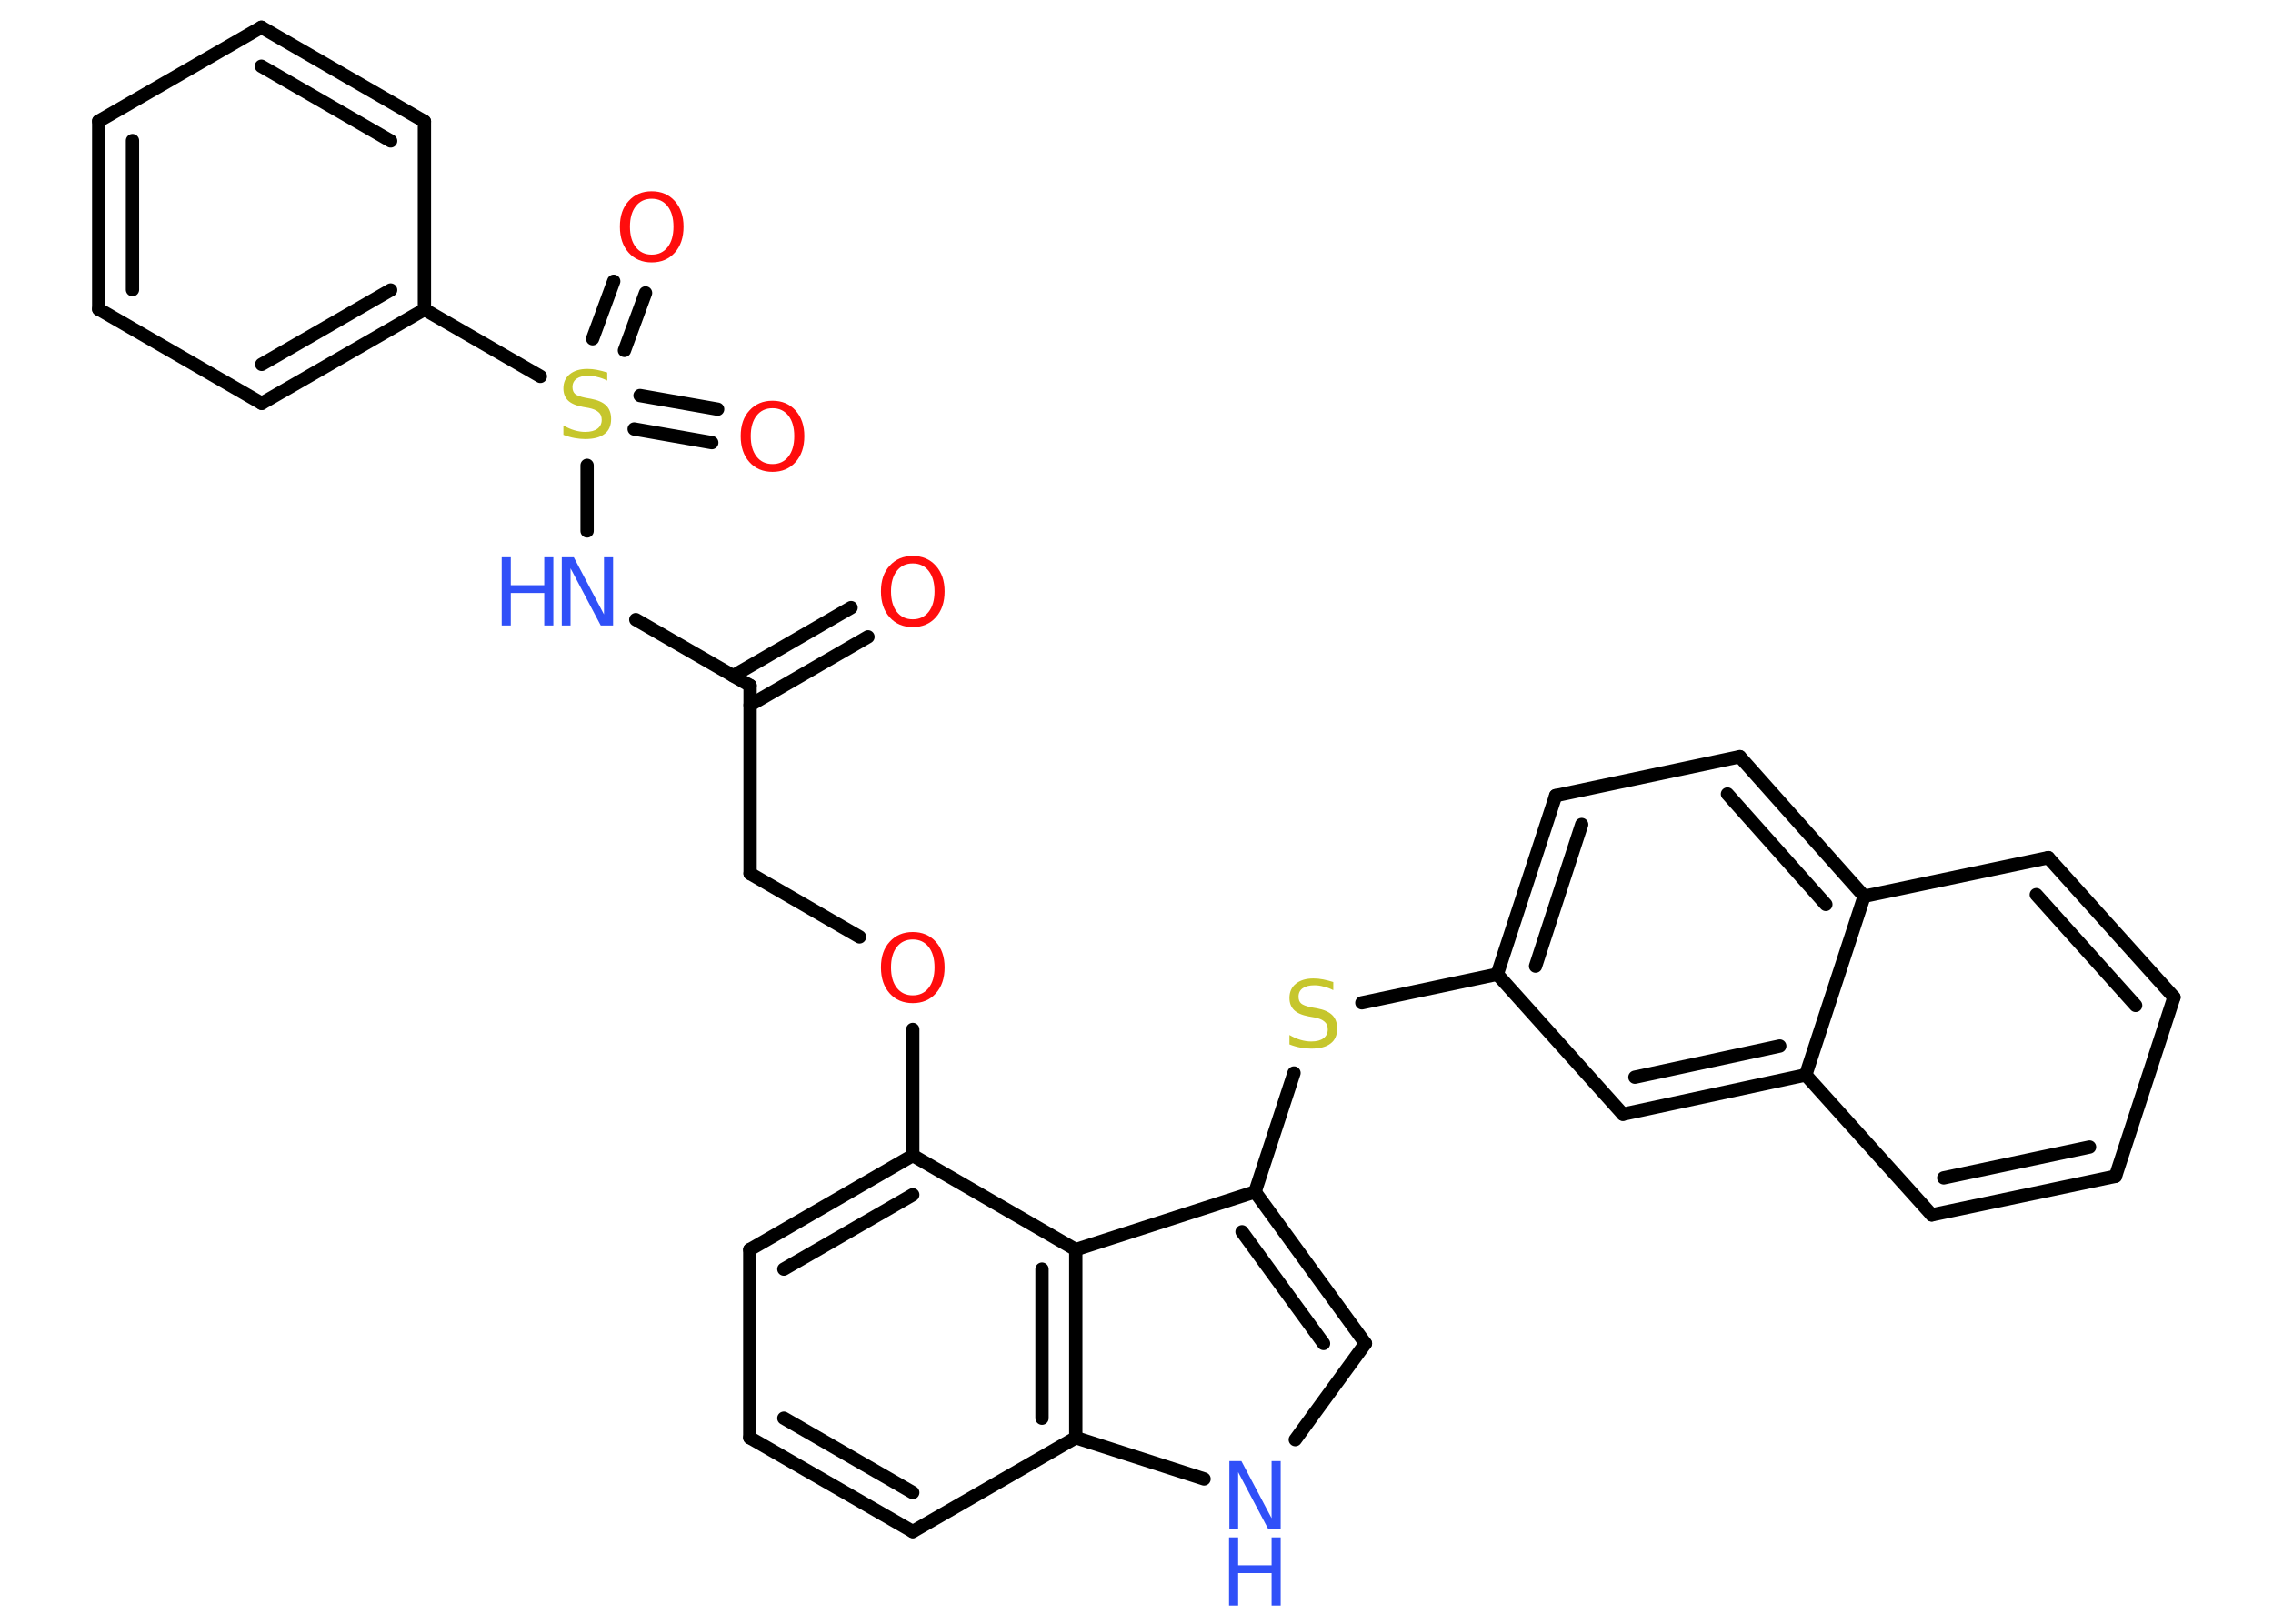 <?xml version='1.0' encoding='UTF-8'?>
<!DOCTYPE svg PUBLIC "-//W3C//DTD SVG 1.1//EN" "http://www.w3.org/Graphics/SVG/1.1/DTD/svg11.dtd">
<svg version='1.2' xmlns='http://www.w3.org/2000/svg' xmlns:xlink='http://www.w3.org/1999/xlink' width='70.0mm' height='50.0mm' viewBox='0 0 70.0 50.0'>
  <desc>Generated by the Chemistry Development Kit (http://github.com/cdk)</desc>
  <g stroke-linecap='round' stroke-linejoin='round' stroke='#000000' stroke-width='.41' fill='#FF0D0D'>
    <rect x='.0' y='.0' width='70.0' height='50.0' fill='#FFFFFF' stroke='none'/>
    <g id='mol1' class='mol'>
      <g id='mol1bnd1' class='bond'>
        <line x1='26.73' y1='19.61' x2='23.1' y2='21.71'/>
        <line x1='26.21' y1='18.71' x2='22.58' y2='20.81'/>
      </g>
      <line id='mol1bnd2' class='bond' x1='23.1' y1='21.11' x2='23.1' y2='26.9'/>
      <line id='mol1bnd3' class='bond' x1='23.1' y1='26.9' x2='26.47' y2='28.85'/>
      <line id='mol1bnd4' class='bond' x1='28.11' y1='31.7' x2='28.11' y2='35.58'/>
      <g id='mol1bnd5' class='bond'>
        <line x1='28.11' y1='35.58' x2='23.09' y2='38.48'/>
        <line x1='28.11' y1='36.79' x2='24.14' y2='39.08'/>
      </g>
      <line id='mol1bnd6' class='bond' x1='23.09' y1='38.48' x2='23.09' y2='44.27'/>
      <g id='mol1bnd7' class='bond'>
        <line x1='23.09' y1='44.27' x2='28.11' y2='47.16'/>
        <line x1='24.14' y1='43.67' x2='28.11' y2='45.96'/>
      </g>
      <line id='mol1bnd8' class='bond' x1='28.11' y1='47.16' x2='33.13' y2='44.27'/>
      <line id='mol1bnd9' class='bond' x1='33.13' y1='44.27' x2='37.08' y2='45.54'/>
      <line id='mol1bnd10' class='bond' x1='39.89' y1='44.33' x2='42.05' y2='41.37'/>
      <g id='mol1bnd11' class='bond'>
        <line x1='42.05' y1='41.37' x2='38.65' y2='36.7'/>
        <line x1='40.76' y1='41.37' x2='38.25' y2='37.93'/>
      </g>
      <line id='mol1bnd12' class='bond' x1='38.65' y1='36.7' x2='39.85' y2='33.04'/>
      <line id='mol1bnd13' class='bond' x1='41.94' y1='30.88' x2='46.11' y2='30.0'/>
      <g id='mol1bnd14' class='bond'>
        <line x1='47.91' y1='24.5' x2='46.11' y2='30.0'/>
        <line x1='48.71' y1='25.39' x2='47.29' y2='29.75'/>
      </g>
      <line id='mol1bnd15' class='bond' x1='47.91' y1='24.5' x2='53.58' y2='23.3'/>
      <g id='mol1bnd16' class='bond'>
        <line x1='57.41' y1='27.6' x2='53.58' y2='23.3'/>
        <line x1='56.23' y1='27.85' x2='53.2' y2='24.45'/>
      </g>
      <line id='mol1bnd17' class='bond' x1='57.41' y1='27.6' x2='63.08' y2='26.41'/>
      <g id='mol1bnd18' class='bond'>
        <line x1='66.95' y1='30.71' x2='63.08' y2='26.41'/>
        <line x1='65.77' y1='30.96' x2='62.71' y2='27.55'/>
      </g>
      <line id='mol1bnd19' class='bond' x1='66.95' y1='30.71' x2='65.15' y2='36.22'/>
      <g id='mol1bnd20' class='bond'>
        <line x1='59.49' y1='37.41' x2='65.15' y2='36.22'/>
        <line x1='59.86' y1='36.27' x2='64.35' y2='35.32'/>
      </g>
      <line id='mol1bnd21' class='bond' x1='59.49' y1='37.41' x2='55.61' y2='33.1'/>
      <line id='mol1bnd22' class='bond' x1='57.41' y1='27.6' x2='55.61' y2='33.1'/>
      <g id='mol1bnd23' class='bond'>
        <line x1='49.98' y1='34.31' x2='55.61' y2='33.1'/>
        <line x1='50.35' y1='33.17' x2='54.81' y2='32.21'/>
      </g>
      <line id='mol1bnd24' class='bond' x1='46.11' y1='30.0' x2='49.98' y2='34.31'/>
      <line id='mol1bnd25' class='bond' x1='38.65' y1='36.7' x2='33.13' y2='38.48'/>
      <line id='mol1bnd26' class='bond' x1='28.11' y1='35.58' x2='33.13' y2='38.48'/>
      <g id='mol1bnd27' class='bond'>
        <line x1='33.13' y1='44.27' x2='33.13' y2='38.48'/>
        <line x1='32.09' y1='43.67' x2='32.09' y2='39.08'/>
      </g>
      <line id='mol1bnd28' class='bond' x1='23.1' y1='21.11' x2='19.58' y2='19.08'/>
      <line id='mol1bnd29' class='bond' x1='18.08' y1='16.35' x2='18.08' y2='14.33'/>
      <g id='mol1bnd30' class='bond'>
        <line x1='19.71' y1='12.18' x2='22.1' y2='12.6'/>
        <line x1='19.53' y1='13.21' x2='21.92' y2='13.63'/>
      </g>
      <g id='mol1bnd31' class='bond'>
        <line x1='18.25' y1='10.43' x2='18.9' y2='8.66'/>
        <line x1='19.23' y1='10.79' x2='19.88' y2='9.02'/>
      </g>
      <line id='mol1bnd32' class='bond' x1='16.64' y1='11.59' x2='13.07' y2='9.53'/>
      <g id='mol1bnd33' class='bond'>
        <line x1='8.06' y1='12.42' x2='13.07' y2='9.53'/>
        <line x1='8.06' y1='11.22' x2='12.03' y2='8.93'/>
      </g>
      <line id='mol1bnd34' class='bond' x1='8.06' y1='12.42' x2='3.04' y2='9.52'/>
      <g id='mol1bnd35' class='bond'>
        <line x1='3.04' y1='3.73' x2='3.04' y2='9.52'/>
        <line x1='4.08' y1='4.33' x2='4.08' y2='8.92'/>
      </g>
      <line id='mol1bnd36' class='bond' x1='3.04' y1='3.73' x2='8.05' y2='.84'/>
      <g id='mol1bnd37' class='bond'>
        <line x1='13.07' y1='3.74' x2='8.05' y2='.84'/>
        <line x1='12.03' y1='4.34' x2='8.05' y2='2.04'/>
      </g>
      <line id='mol1bnd38' class='bond' x1='13.07' y1='9.53' x2='13.07' y2='3.74'/>
      <path id='mol1atm1' class='atom' d='M28.11 17.35q-.31 .0 -.49 .23q-.18 .23 -.18 .63q.0 .4 .18 .63q.18 .23 .49 .23q.31 .0 .49 -.23q.18 -.23 .18 -.63q.0 -.4 -.18 -.63q-.18 -.23 -.49 -.23zM28.11 17.12q.44 .0 .71 .3q.27 .3 .27 .79q.0 .5 -.27 .8q-.27 .3 -.71 .3q-.44 .0 -.71 -.3q-.27 -.3 -.27 -.8q.0 -.5 .27 -.79q.27 -.3 .71 -.3z' stroke='none'/>
      <path id='mol1atm4' class='atom' d='M28.11 28.93q-.31 .0 -.49 .23q-.18 .23 -.18 .63q.0 .4 .18 .63q.18 .23 .49 .23q.31 .0 .49 -.23q.18 -.23 .18 -.63q.0 -.4 -.18 -.63q-.18 -.23 -.49 -.23zM28.11 28.7q.44 .0 .71 .3q.27 .3 .27 .79q.0 .5 -.27 .8q-.27 .3 -.71 .3q-.44 .0 -.71 -.3q-.27 -.3 -.27 -.8q.0 -.5 .27 -.79q.27 -.3 .71 -.3z' stroke='none'/>
      <g id='mol1atm10' class='atom'>
        <path d='M37.85 44.99h.38l.93 1.76v-1.76h.28v2.1h-.38l-.93 -1.76v1.76h-.27v-2.1z' stroke='none' fill='#3050F8'/>
        <path d='M37.85 47.34h.28v.86h1.03v-.86h.28v2.1h-.28v-1.0h-1.03v1.0h-.28v-2.1z' stroke='none' fill='#3050F8'/>
      </g>
      <path id='mol1atm13' class='atom' d='M41.06 30.21v.28q-.16 -.08 -.3 -.11q-.14 -.04 -.28 -.04q-.23 .0 -.36 .09q-.13 .09 -.13 .26q.0 .14 .08 .21q.08 .07 .32 .12l.17 .03q.32 .06 .47 .21q.15 .15 .15 .41q.0 .31 -.2 .46q-.2 .16 -.6 .16q-.15 .0 -.32 -.03q-.17 -.03 -.35 -.1v-.29q.17 .1 .34 .15q.17 .05 .33 .05q.25 .0 .38 -.1q.13 -.1 .13 -.27q.0 -.16 -.1 -.24q-.1 -.09 -.31 -.13l-.17 -.03q-.32 -.06 -.46 -.2q-.14 -.14 -.14 -.37q.0 -.28 .2 -.44q.2 -.16 .54 -.16q.15 .0 .3 .03q.15 .03 .31 .08z' stroke='none' fill='#C6C62C'/>
      <g id='mol1atm25' class='atom'>
        <path d='M17.29 17.16h.38l.93 1.76v-1.76h.28v2.1h-.38l-.93 -1.76v1.76h-.27v-2.1z' stroke='none' fill='#3050F8'/>
        <path d='M15.45 17.16h.28v.86h1.03v-.86h.28v2.1h-.28v-1.0h-1.03v1.0h-.28v-2.1z' stroke='none' fill='#3050F8'/>
      </g>
      <path id='mol1atm26' class='atom' d='M18.7 11.44v.28q-.16 -.08 -.3 -.11q-.14 -.04 -.28 -.04q-.23 .0 -.36 .09q-.13 .09 -.13 .26q.0 .14 .08 .21q.08 .07 .32 .12l.17 .03q.32 .06 .47 .21q.15 .15 .15 .41q.0 .31 -.2 .46q-.2 .16 -.6 .16q-.15 .0 -.32 -.03q-.17 -.03 -.35 -.1v-.29q.17 .1 .34 .15q.17 .05 .33 .05q.25 .0 .38 -.1q.13 -.1 .13 -.27q.0 -.16 -.1 -.24q-.1 -.09 -.31 -.13l-.17 -.03q-.32 -.06 -.46 -.2q-.14 -.14 -.14 -.37q.0 -.28 .2 -.44q.2 -.16 .54 -.16q.15 .0 .3 .03q.15 .03 .31 .08z' stroke='none' fill='#C6C62C'/>
      <path id='mol1atm27' class='atom' d='M23.79 12.57q-.31 .0 -.49 .23q-.18 .23 -.18 .63q.0 .4 .18 .63q.18 .23 .49 .23q.31 .0 .49 -.23q.18 -.23 .18 -.63q.0 -.4 -.18 -.63q-.18 -.23 -.49 -.23zM23.79 12.34q.44 .0 .71 .3q.27 .3 .27 .79q.0 .5 -.27 .8q-.27 .3 -.71 .3q-.44 .0 -.71 -.3q-.27 -.3 -.27 -.8q.0 -.5 .27 -.79q.27 -.3 .71 -.3z' stroke='none'/>
      <path id='mol1atm28' class='atom' d='M20.07 6.12q-.31 .0 -.49 .23q-.18 .23 -.18 .63q.0 .4 .18 .63q.18 .23 .49 .23q.31 .0 .49 -.23q.18 -.23 .18 -.63q.0 -.4 -.18 -.63q-.18 -.23 -.49 -.23zM20.07 5.89q.44 .0 .71 .3q.27 .3 .27 .79q.0 .5 -.27 .8q-.27 .3 -.71 .3q-.44 .0 -.71 -.3q-.27 -.3 -.27 -.8q.0 -.5 .27 -.79q.27 -.3 .71 -.3z' stroke='none'/>
    </g>
  </g>
</svg>
